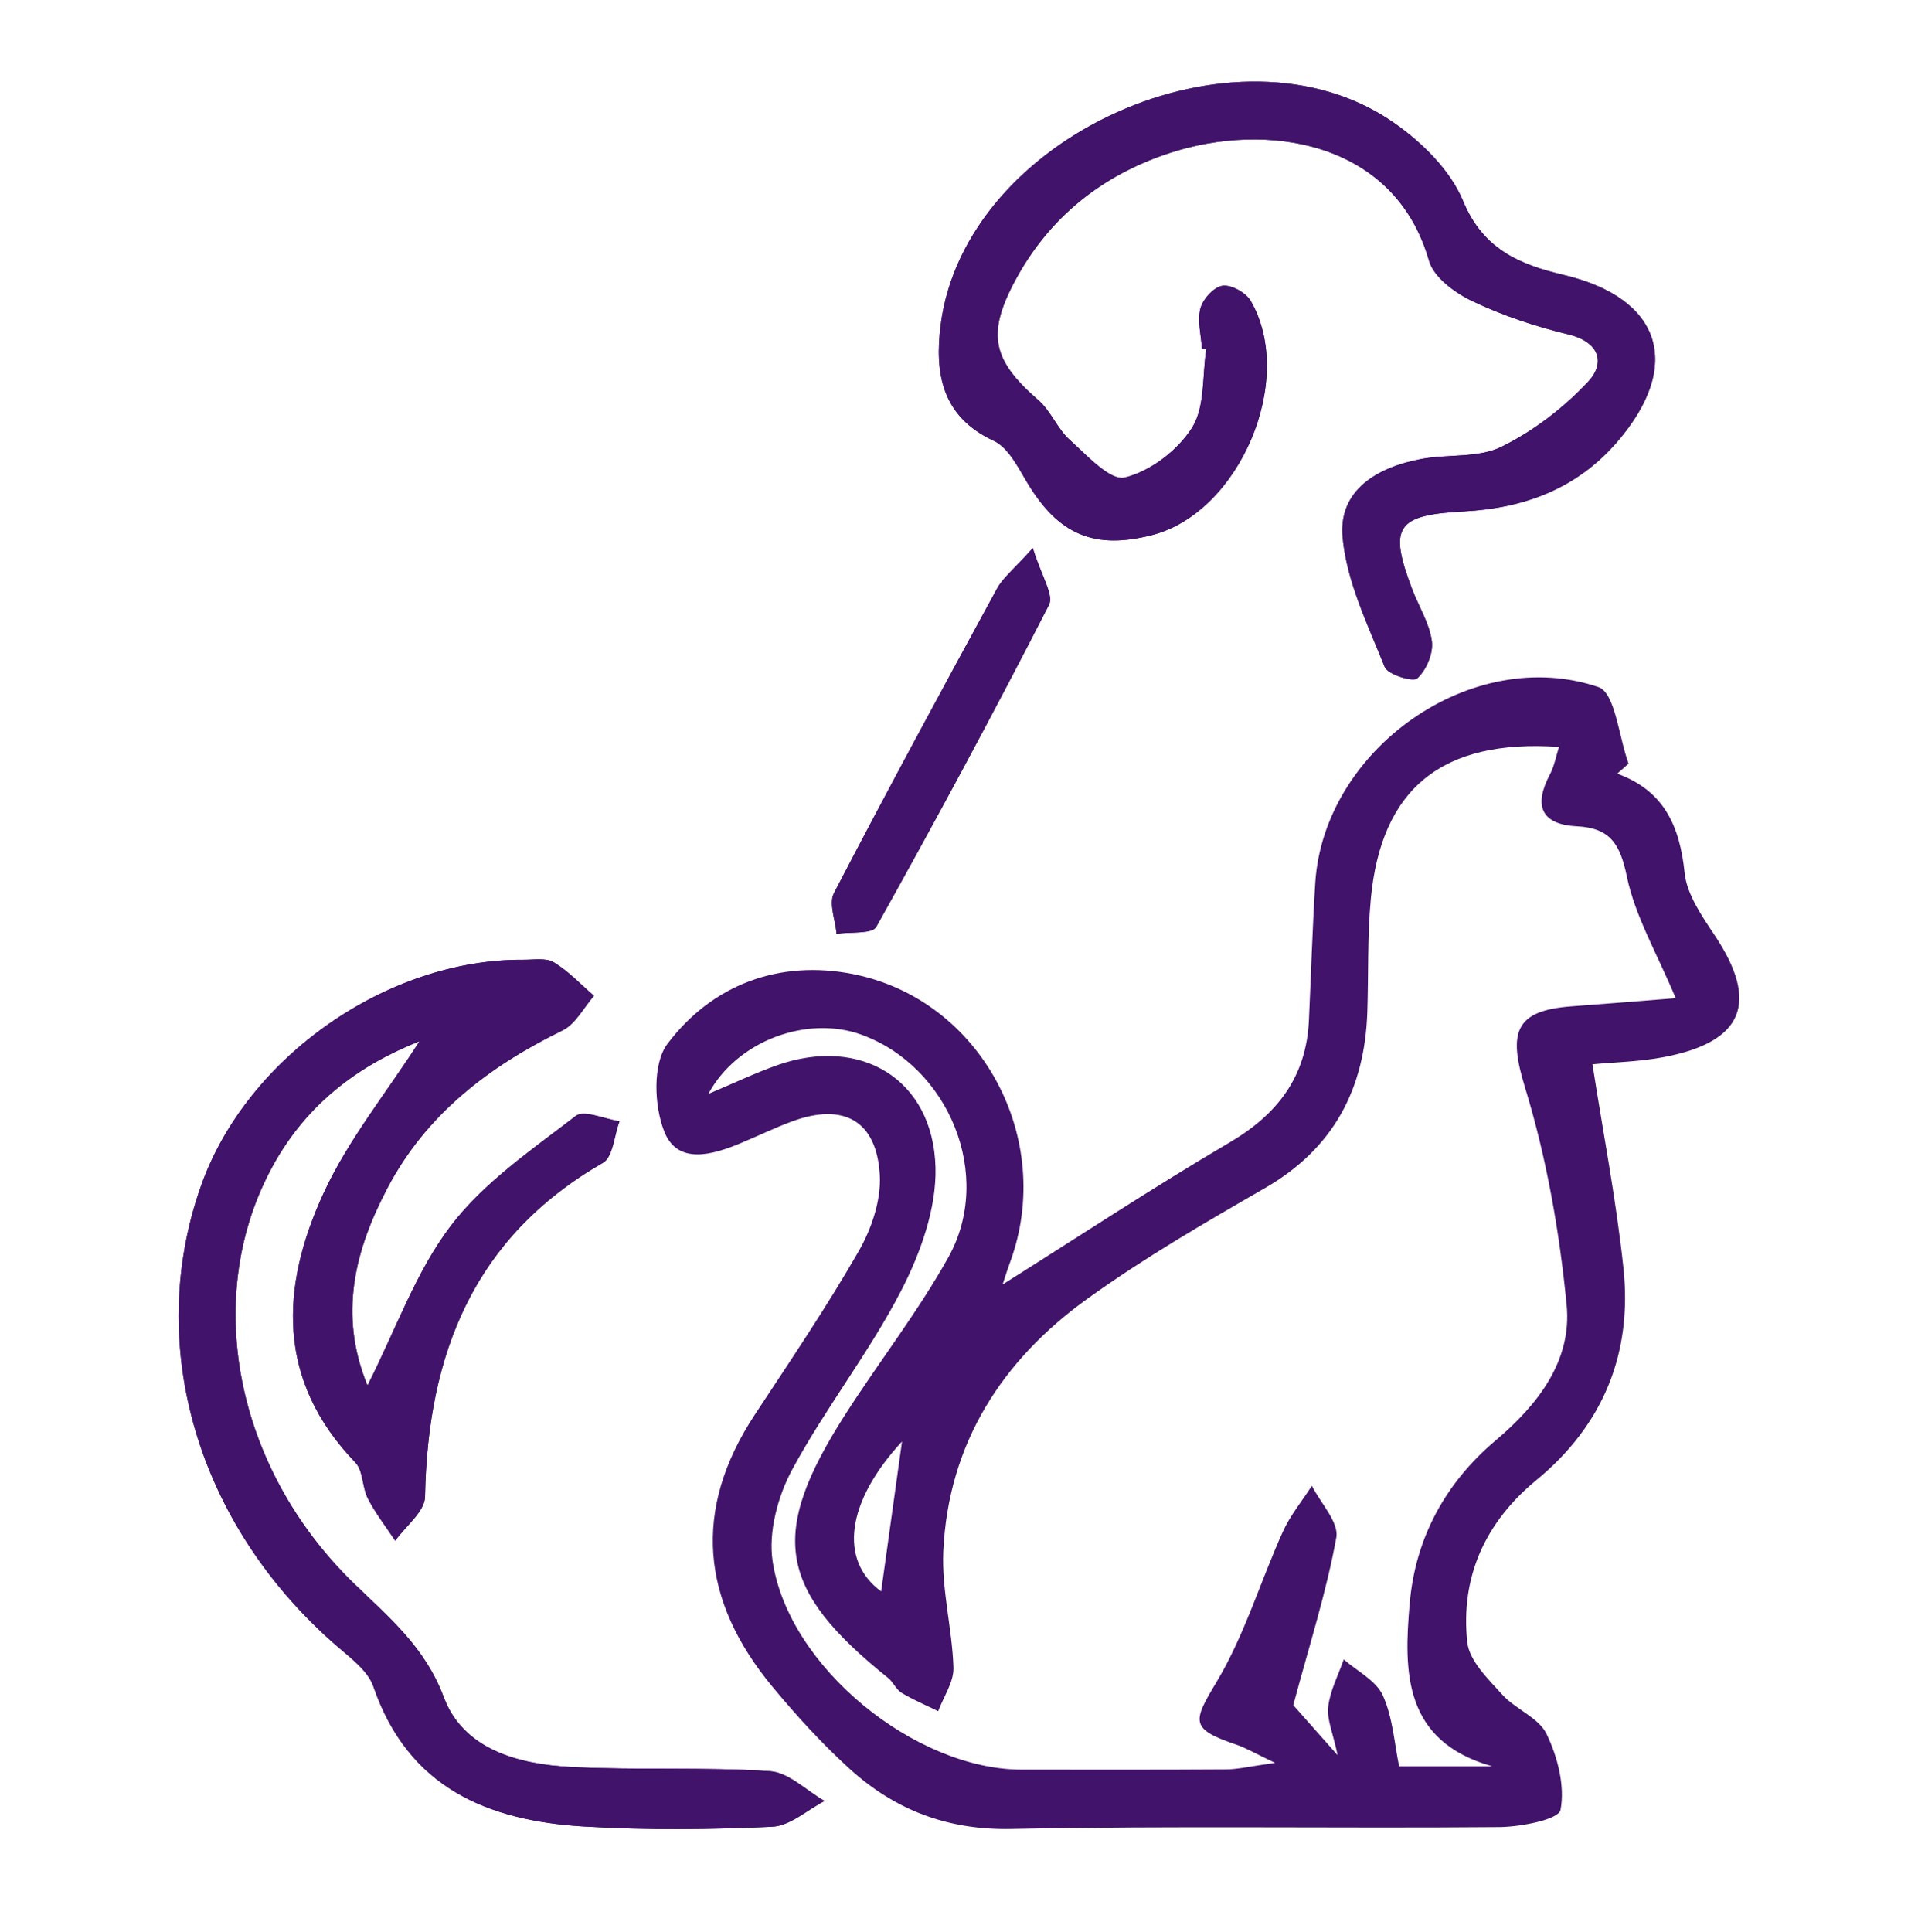 <?xml version="1.0" encoding="UTF-8"?>
<svg id="Layer_1" data-name="Layer 1" xmlns="http://www.w3.org/2000/svg" viewBox="0 0 328.9 331.22">
  <defs>
    <style>
      .cls-1 {
        fill: #42136a;
        stroke-width: 0px;
      }
    </style>
  </defs>
  <path class="cls-1" d="M63.02,237.56c-5.02-12.19-2.15-23.26,3.43-33.87,6.65-12.65,17.4-20.85,30.04-27.03,2.22-1.09,3.6-3.9,5.37-5.92-2.27-1.95-4.36-4.21-6.88-5.74-1.32-.8-3.41-.43-5.16-.44-23.39-.19-47.54,16.72-55.34,38.75-9.72,27.44-.62,58.17,23.26,78.9,2.37,2.06,5.36,4.24,6.3,6.97,5.95,17.36,19.6,22.99,36.04,23.99,10.76.65,21.6.54,32.36.04,3.05-.14,5.98-2.87,8.96-4.41-3.12-1.78-6.15-4.9-9.38-5.11-11.33-.74-22.75-.14-34.1-.72-9.02-.46-18.46-2.99-21.82-11.97-3.21-8.57-9.32-13.61-15.33-19.43-20.66-19.99-26.24-49.67-13.83-71.95,5.77-10.36,14.48-16.93,25.02-21.1-5.73,8.91-12.24,16.92-16.44,26-7.44,16.1-8.17,32.13,5.41,46.23,1.38,1.43,1.17,4.28,2.18,6.23,1.31,2.53,3.09,4.81,4.67,7.19,1.78-2.51,5.06-4.99,5.11-7.53.44-24.38,8.27-44.48,30.5-57.26,1.74-1,1.93-4.69,2.85-7.13-2.56-.37-6.08-2-7.51-.91-7.53,5.81-15.74,11.39-21.4,18.81-6,7.88-9.41,17.73-14.3,27.4ZM206.11,59.76c.25.03.5.06.74.09-.71,4.57-.18,9.91-2.45,13.5-2.45,3.88-7.16,7.48-11.53,8.53-2.51.61-6.52-3.83-9.44-6.46-2.11-1.9-3.22-4.94-5.36-6.79-7.87-6.84-8.95-11.26-4.02-20.48,5.79-10.81,14.8-18.02,26.28-21.84,16.91-5.63,38.88-2.11,44.72,18.42.8,2.82,4.45,5.49,7.41,6.9,5.2,2.48,10.8,4.34,16.41,5.69,5.47,1.31,6.45,4.93,3.46,8.13-4.19,4.49-9.38,8.47-14.87,11.16-3.96,1.95-9.17,1.23-13.74,2.09-7.51,1.41-14.25,5.3-13.49,13.46.7,7.58,4.32,14.97,7.22,22.21.52,1.29,4.84,2.62,5.58,1.94,1.55-1.42,2.76-4.28,2.5-6.34-.4-3.08-2.24-5.96-3.38-8.95-4.04-10.66-2.8-12.72,8.83-13.33,10.4-.55,19.4-3.9,26.3-11.89,11.36-13.14,7.65-24.68-9.13-28.65-7.55-1.79-13.82-4.36-17.28-12.72-2.18-5.28-7.12-10.11-11.98-13.47-26.85-18.58-73.48,2.39-77.59,34.77-1.03,8.11.09,15.67,9.08,19.84,2.54,1.17,4.21,4.62,5.83,7.29,5.32,8.79,11.37,11.42,21.29,8.9,15.04-3.82,24.8-26.65,16.97-40.16-.82-1.41-3.32-2.81-4.83-2.6-1.47.2-3.37,2.27-3.79,3.86-.57,2.13.11,4.59.25,6.9ZM177.11,93.96c-3.32,3.7-5.14,5.11-6.15,6.96-9.45,17.34-18.85,34.7-27.96,52.22-.92,1.77.25,4.63.45,6.98,2.34-.36,6.09.07,6.8-1.2,10.19-18.23,20.1-36.62,29.62-55.21.88-1.71-1.34-5.01-2.78-9.75Z"/>
  <path class="cls-1" d="M277.32,132.65c8.04,2.92,10.73,9,11.56,16.99.38,3.71,2.94,7.4,5.13,10.69,7.69,11.51,5.03,18.31-8.67,20.92-4.26.81-8.67.89-12.26,1.24,1.81,11.67,4.07,23.25,5.31,34.94,1.55,14.61-3.44,26.91-14.97,36.39-8.71,7.16-13.01,16.59-11.81,27.75.34,3.19,3.56,6.3,5.98,8.98,2.28,2.53,6.27,3.95,7.62,6.77,1.9,3.93,3.18,8.92,2.39,13.02-.31,1.64-6.82,2.91-10.52,2.94-27.88.24-55.78-.25-83.65.32-11.03.22-20.01-3.28-27.81-10.38-4.72-4.3-9.07-9.07-13.15-13.99-12.22-14.74-13.82-30.28-3.05-46.64,6.09-9.25,12.31-18.44,17.82-28.04,2.2-3.82,3.86-8.72,3.63-13.01-.51-9.42-6.21-12.53-15.08-9.25-3,1.11-5.88,2.52-8.84,3.75-4.81,2-10.74,3.7-13.02-1.97-1.77-4.39-2.04-11.69.51-15.07,7.69-10.21,19.22-14.47,31.81-11.99,22,4.34,34.7,28.26,26.99,49.33-.57,1.55-1.05,3.13-1.31,3.9,12.82-8.07,25.67-16.55,38.92-24.35,8.25-4.85,13.15-11.28,13.6-20.91.37-7.86.6-15.73,1.09-23.59,1.45-22.91,26.86-40.95,48.57-33.58,2.87.98,3.49,8.59,5.16,13.13-.64.56-1.29,1.12-1.93,1.69ZM287.35,171.14c-3.21-7.68-6.95-14.01-8.37-20.83-1.16-5.57-2.83-8.34-8.6-8.63-6.19-.31-7.4-3.63-4.59-8.91.74-1.4,1.02-3.04,1.55-4.7-20.08-1.38-30.52,7.12-32.28,26.17-.59,6.38-.38,12.83-.59,19.25-.43,13.22-5.77,23.43-17.57,30.23-10.35,5.96-20.73,11.99-30.41,18.95-14.66,10.54-23.88,24.84-24.73,43.31-.3,6.6,1.52,13.28,1.74,19.95.08,2.46-1.69,4.98-2.62,7.48-2.1-1.03-4.28-1.94-6.28-3.15-.94-.57-1.42-1.84-2.31-2.55-18.89-15.19-20.5-24.57-7.4-45.08,5.81-9.09,12.5-17.66,17.74-27.05,7.81-14,.14-32.69-14.91-38.17-9.23-3.36-21.3.98-26.24,10.15,4.4-1.85,8.01-3.58,11.77-4.91,14.29-5.06,26.76,2.34,27.17,17.5.19,7.06-2.59,14.78-5.92,21.22-5.47,10.58-12.97,20.1-18.64,30.59-2.47,4.57-4.12,10.7-3.37,15.71,2.7,18.15,24.43,35.76,42.74,35.76,11.68,0,23.35.04,35.03-.04,2.05-.01,4.09-.53,8.39-1.12-3.67-1.75-5.08-2.6-6.61-3.11-7.99-2.72-7.55-3.9-3.45-10.72,4.8-7.99,7.52-17.23,11.39-25.81,1.26-2.8,3.3-5.26,4.98-7.87,1.5,2.98,4.66,6.25,4.19,8.87-1.68,9.29-4.6,18.36-7.38,28.74,1.35,1.52,3.94,4.45,7.61,8.59-.81-3.85-1.88-6.17-1.62-8.32.33-2.77,1.73-5.41,2.67-8.11,2.31,2.03,5.55,3.63,6.7,6.18,1.72,3.8,1.98,8.27,2.79,12.15h15.97c-15.25-4.31-15.19-16.2-14.15-27.99.98-11.16,6.1-20.6,14.77-27.92,7.22-6.1,13.07-13.63,12.14-23.18-1.22-12.58-3.45-25.28-7.15-37.34-2.87-9.36-1.81-13.16,7.98-13.88,5.97-.44,11.93-.93,17.87-1.4ZM154.68,247.16c-9.56,10.36-10.87,20.35-3.58,25.71,1.19-8.53,2.41-17.3,3.58-25.71Z"/>
  <path class="cls-1" d="M63.02,237.56c4.89-9.67,8.29-19.53,14.3-27.4,5.66-7.42,13.86-13,21.4-18.81,1.42-1.1,4.95.53,7.51.91-.91,2.44-1.11,6.13-2.85,7.13-22.23,12.78-30.06,32.88-30.5,57.26-.05,2.54-3.33,5.02-5.11,7.53-1.58-2.39-3.36-4.67-4.67-7.19-1.01-1.95-.8-4.8-2.18-6.23-13.58-14.1-12.85-30.14-5.41-46.23,4.2-9.08,10.71-17.1,16.44-26-10.54,4.17-19.25,10.73-25.02,21.1-12.41,22.29-6.83,51.96,13.83,71.95,6.01,5.82,12.12,10.85,15.33,19.43,3.37,8.98,12.8,11.51,21.82,11.97,11.35.58,22.77-.02,34.1.72,3.22.21,6.26,3.33,9.38,5.11-2.98,1.54-5.91,4.27-8.96,4.41-10.77.5-21.61.61-32.36-.04-16.44-.99-30.09-6.63-36.04-23.99-.94-2.73-3.93-4.91-6.3-6.97-23.88-20.73-32.98-51.46-23.26-78.9,7.8-22.03,31.95-38.94,55.34-38.75,1.74.01,3.83-.36,5.16.44,2.53,1.53,4.61,3.78,6.88,5.74-1.77,2.02-3.15,4.84-5.37,5.92-12.64,6.18-23.39,14.38-30.04,27.03-5.58,10.61-8.46,21.68-3.43,33.87Z"/>
  <path class="cls-1" d="M206.11,59.76c-.14-2.32-.82-4.78-.25-6.9.42-1.59,2.32-3.66,3.79-3.86,1.5-.21,4.01,1.19,4.83,2.6,7.83,13.51-1.93,36.34-16.97,40.16-9.92,2.52-15.98-.11-21.29-8.9-1.62-2.68-3.29-6.12-5.83-7.29-8.99-4.17-10.11-11.72-9.08-19.84,4.12-32.38,50.75-53.35,77.59-34.77,4.86,3.36,9.8,8.19,11.98,13.47,3.46,8.36,9.73,10.93,17.28,12.72,16.78,3.97,20.49,15.51,9.13,28.65-6.91,7.99-15.9,11.34-26.3,11.89-11.63.62-12.87,2.68-8.83,13.33,1.14,3,2.98,5.88,3.38,8.95.27,2.06-.95,4.92-2.5,6.34-.74.68-5.06-.65-5.58-1.94-2.9-7.24-6.52-14.63-7.22-22.21-.75-8.16,5.98-12.05,13.49-13.46,4.58-.86,9.78-.14,13.74-2.09,5.5-2.7,10.68-6.68,14.87-11.16,2.99-3.2,2.01-6.82-3.46-8.13-5.62-1.35-11.21-3.22-16.41-5.69-2.96-1.41-6.6-4.08-7.41-6.9-5.84-20.52-27.81-24.05-44.72-18.42-11.48,3.82-20.5,11.04-26.28,21.84-4.93,9.21-3.85,13.63,4.02,20.48,2.14,1.86,3.24,4.9,5.36,6.79,2.92,2.63,6.93,7.07,9.44,6.46,4.37-1.05,9.08-4.66,11.53-8.53,2.26-3.59,1.74-8.93,2.45-13.5-.25-.03-.5-.06-.74-.09Z"/>
  <path class="cls-1" d="M177.11,93.96c1.44,4.74,3.65,8.04,2.78,9.75-9.52,18.59-19.43,36.98-29.62,55.21-.71,1.27-4.47.84-6.8,1.2-.2-2.35-1.37-5.21-.45-6.98,9.1-17.52,18.51-34.88,27.96-52.22,1.01-1.85,2.83-3.26,6.15-6.96Z"/>
</svg>
